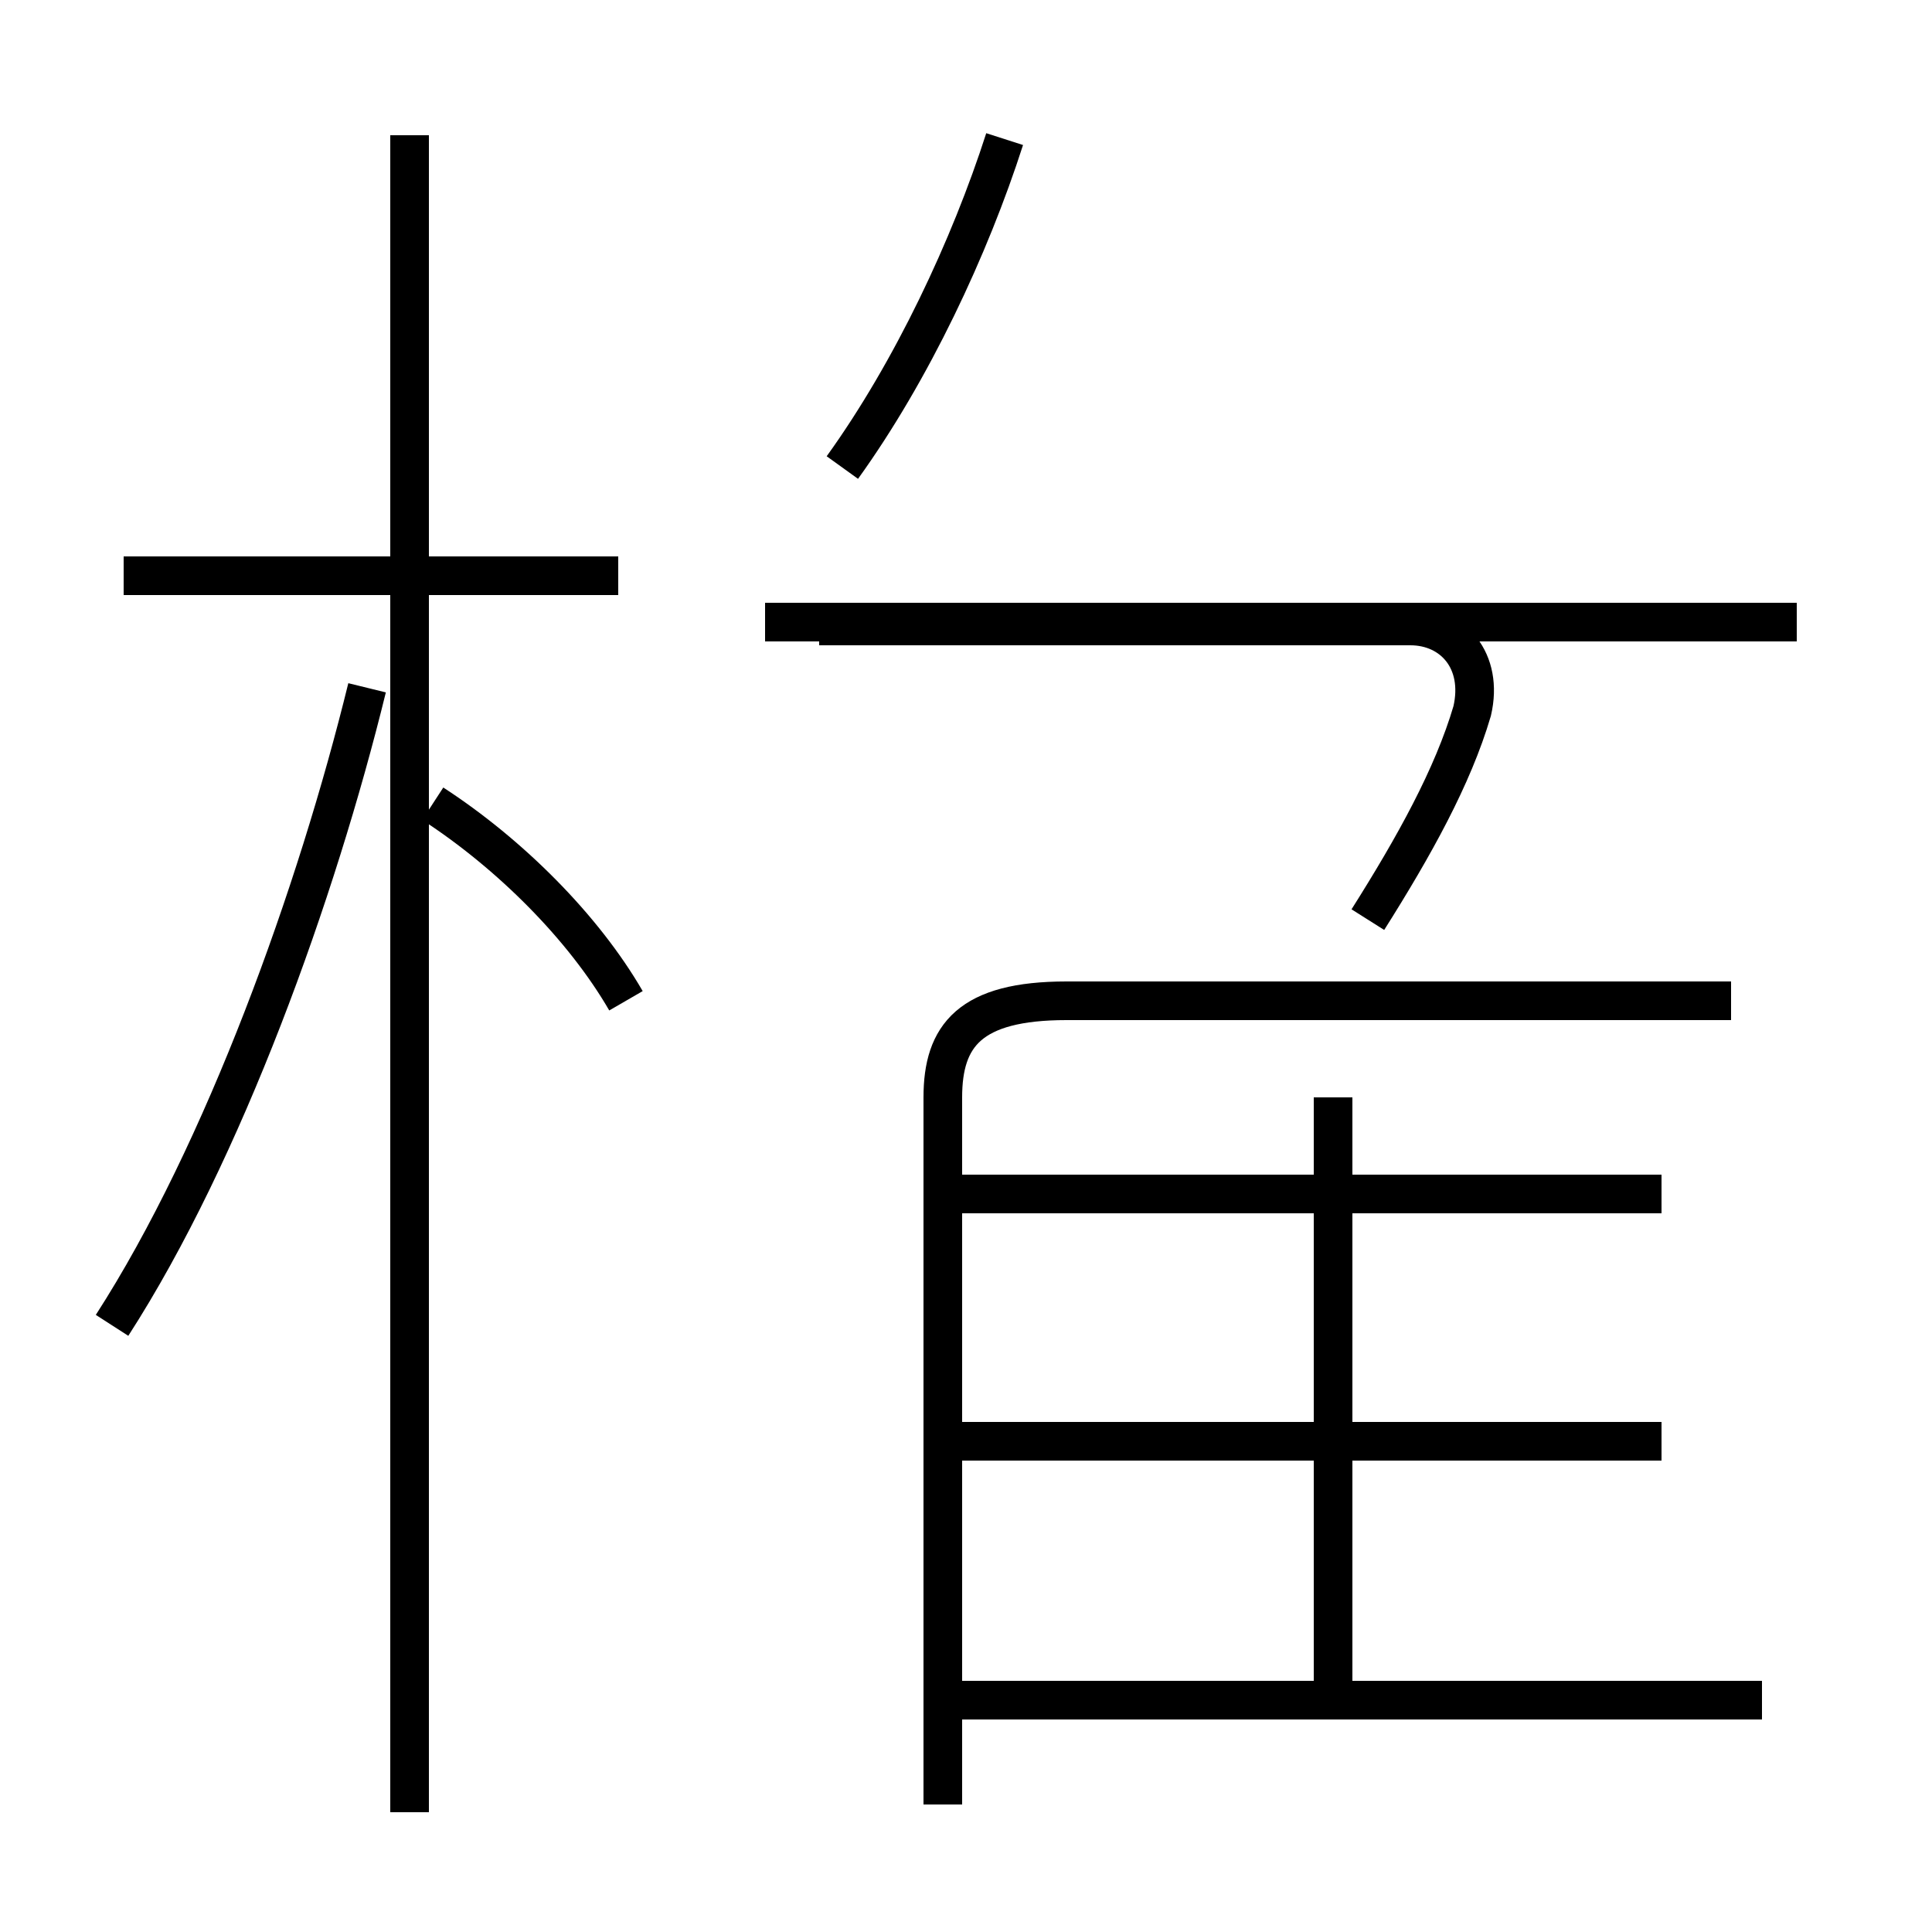 <?xml version='1.0' encoding='utf8'?>
<svg viewBox="0.0 -44.0 50.0 50.0" version="1.1" xmlns="http://www.w3.org/2000/svg">
<rect x="0.0" y="-44.0" width="50.0" height="50.0" fill="#808080" stroke="none"/>
<rect x="-1000" y="-1000" width="2000" height="2000" stroke="white" fill="white"/>
<g style="fill:none; stroke:#000000;  stroke-width:1">
<path d="M 2.9 9.7 C 5.8 14.2 8.2 20.9 9.5 26.2 M 16.0 29.1 L 3.2 29.1 M 10.6 -2.9 L 10.6 40.5 M 16.2 18.1 C 15.1 20.0 13.2 21.9 11.2 23.2 M 21.8 31.9 C 23.6 34.4 25.1 37.6 26.0 40.4 M 24.4 -2.7 L 24.4 15.6 C 24.4 17.2 25.1 18.1 27.6 18.1 L 44.8 18.1 M 45.6 0.0 L 24.4 0.0 M 43.0 6.7 L 24.4 6.7 M 43.0 13.1 L 24.4 13.1 M 34.5 0.1 L 34.5 15.6 M 46.5 27.9 L 19.8 27.9 M 35.4 20.2 C 36.6 22.1 37.6 23.9 38.1 25.6 C 38.4 26.9 37.6 27.8 36.5 27.8 L 21.2 27.8" transform="scale(1, -1)" />
</g>
</svg>